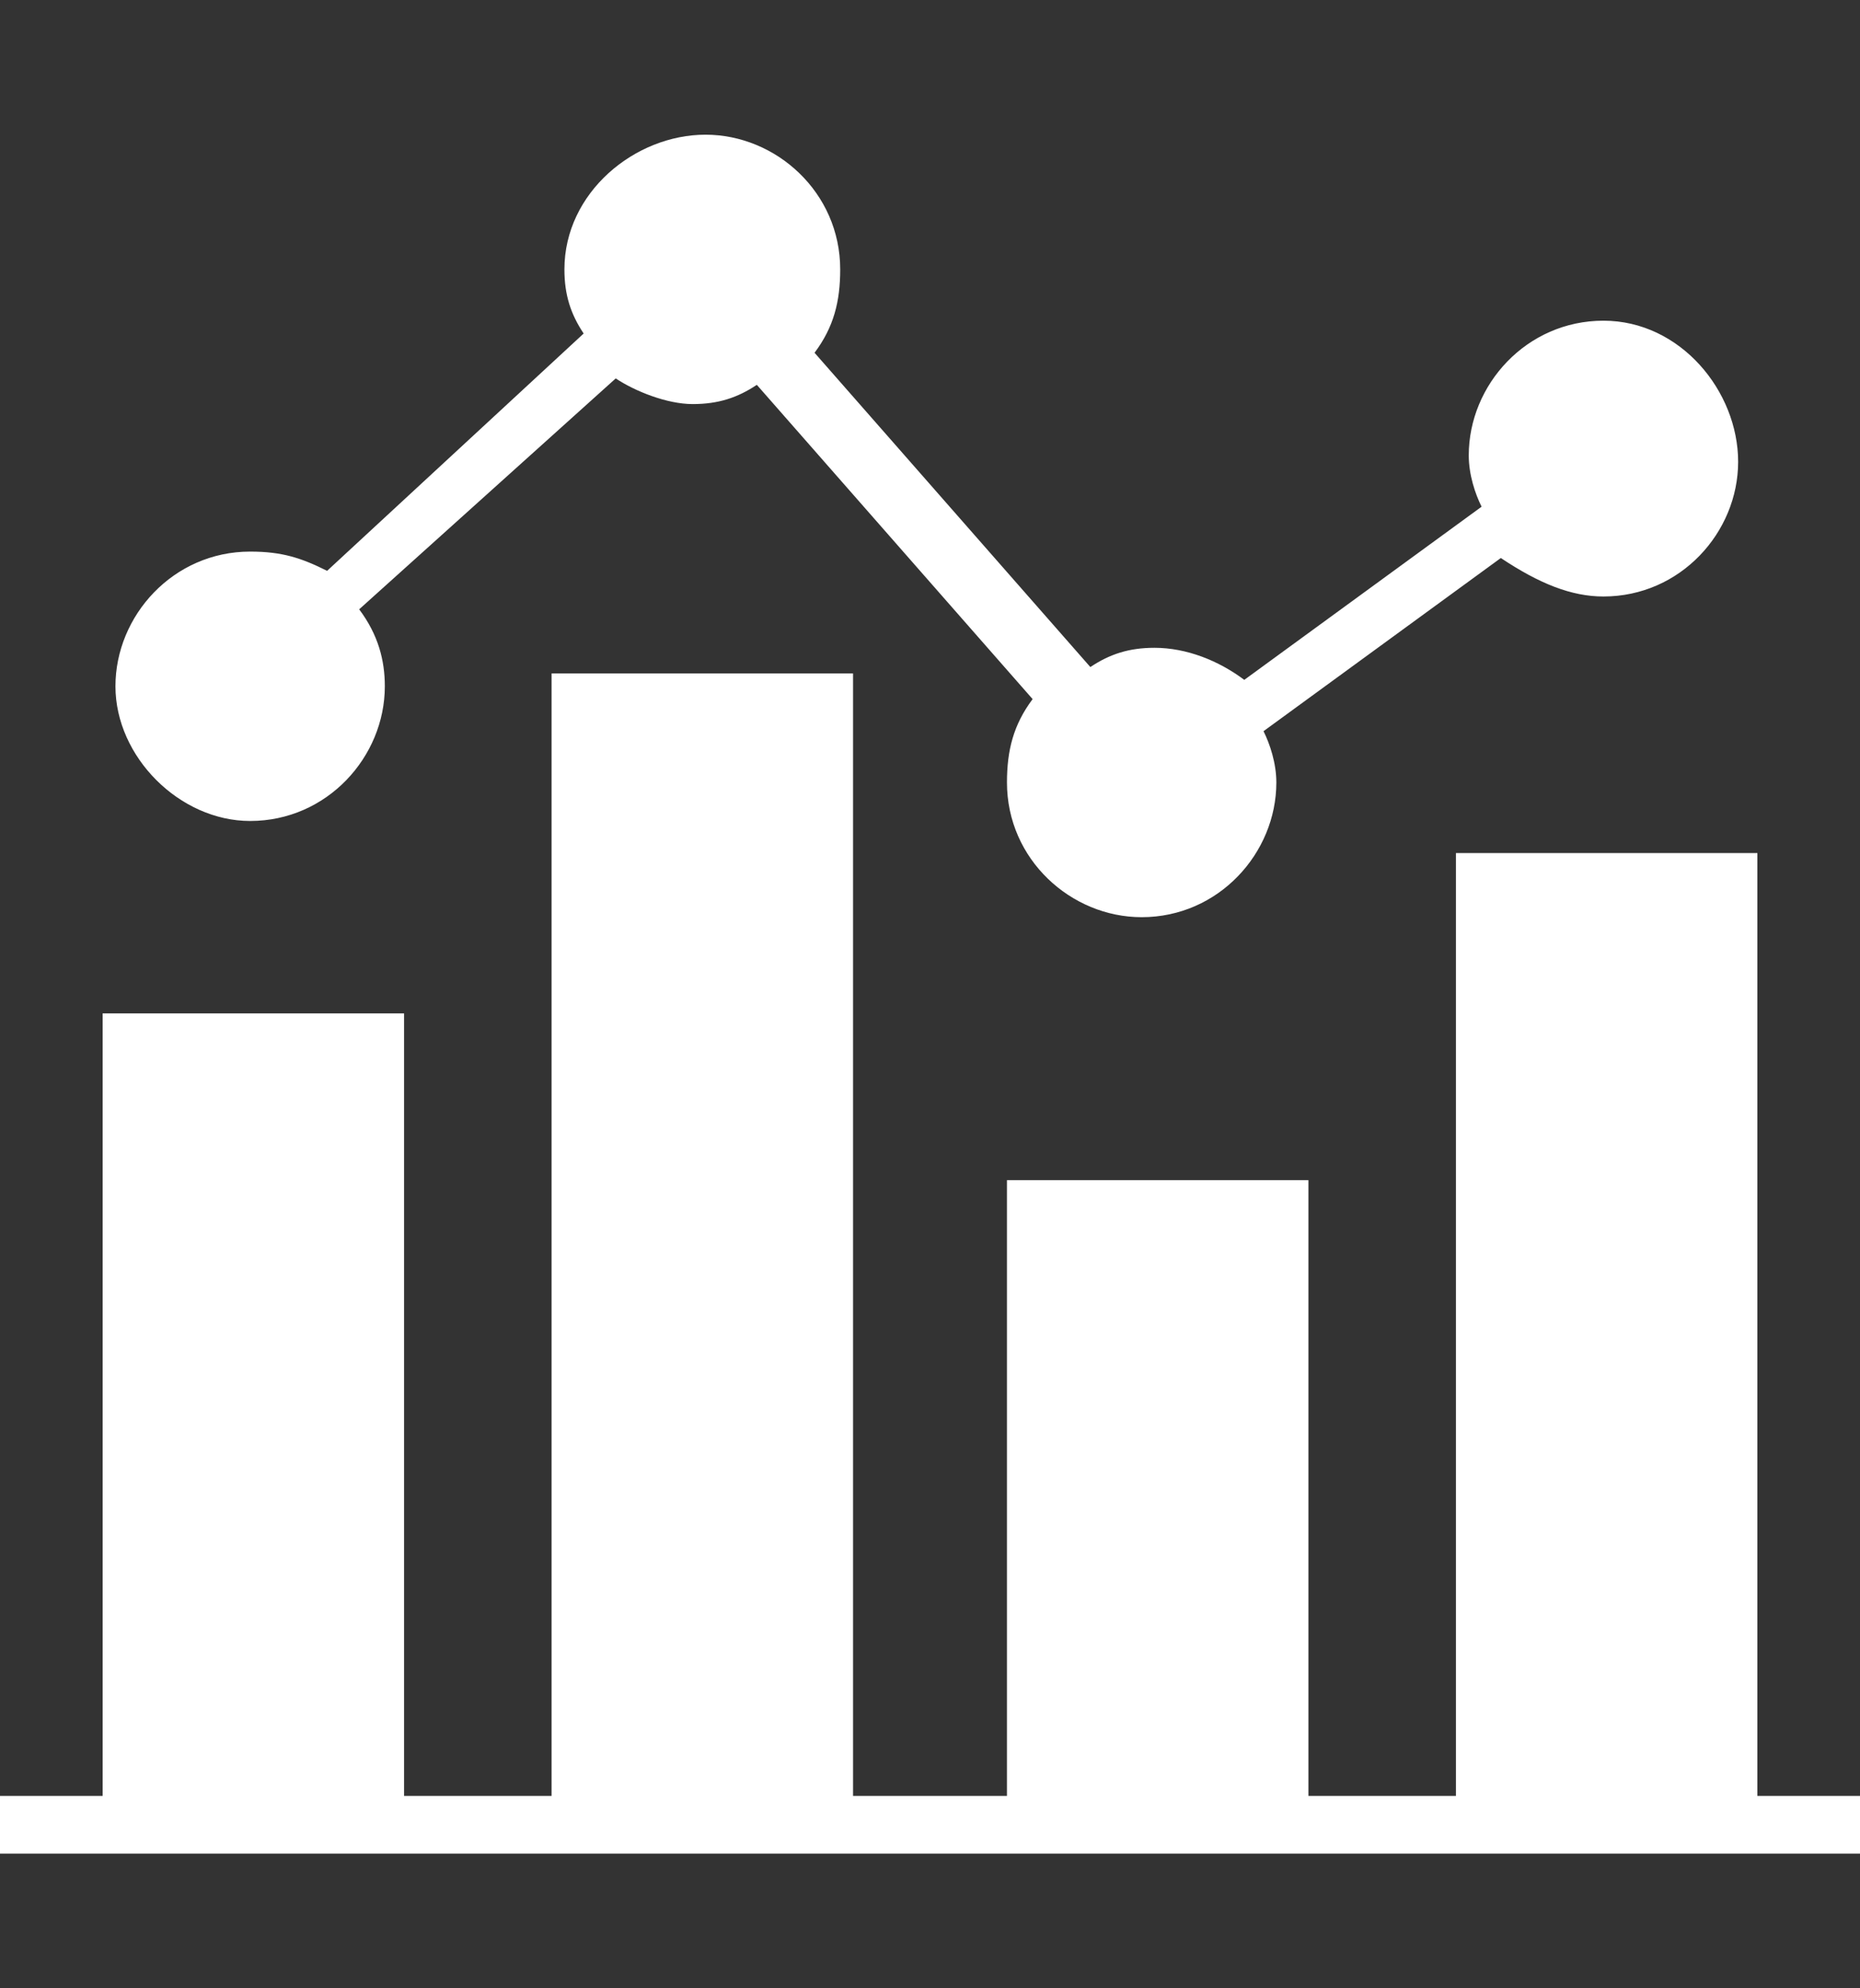 <?xml version="1.0" encoding="utf-8"?>
<!-- Generator: Adobe Illustrator 27.2.0, SVG Export Plug-In . SVG Version: 6.00 Build 0)  -->
<!DOCTYPE svg PUBLIC "-//W3C//DTD SVG 1.1//EN" "http://www.w3.org/Graphics/SVG/1.1/DTD/svg11.dtd">
<svg version="1.1" id="Layer_1" xmlns:x="http://ns.adobe.com/Extensibility/1.0/" xmlns:i="http://ns.adobe.com/AdobeIllustrator/10.0/" xmlns:graph="http://ns.adobe.com/Graphs/1.0/"
	 xmlns="http://www.w3.org/2000/svg" xmlns:xlink="http://www.w3.org/1999/xlink" x="0px" y="0px" viewBox="0 0 29 31"
	 style="enable-background:new 0 0 29 31;" xml:space="preserve">
<rect x="0" y="0" width="29" height="31" fill="#333333" stroke="none"/>
<style type="text/css">
	.st0{fill:#FFFFFF;}
</style>
<g>
	<polygon class="st0" points="27.4,28 27.4,13.3 22.7,13.3 22.7,28 20.4,28 20.4,18.4 15.7,18.4 15.7,28 13.3,28 13.3,10.5 
		8.6,10.5 8.6,28 6.3,28 6.3,15.8 1.6,15.8 1.6,28 0,28 0,28.9 29,28.9 29,28 	"/>
	<path class="st0" d="M3.9,12.8c1.2,0,2.1-1,2.1-2.1c0-0.4-0.1-0.8-0.4-1.2l4-3.6c0.3,0.2,0.8,0.4,1.2,0.4c0.4,0,0.7-0.1,1-0.3
		l4.3,4.9c-0.3,0.4-0.4,0.8-0.4,1.3c0,1.2,1,2.1,2.1,2.1c1.2,0,2.1-1,2.1-2.1c0-0.3-0.1-0.6-0.2-0.8l3.7-2.7C24,9.1,24.5,9.3,25,9.3
		c1.2,0,2.1-1,2.1-2.1S26.2,5,25,5c-1.2,0-2.1,1-2.1,2.1c0,0.3,0.1,0.6,0.2,0.8l-3.7,2.7c-0.4-0.3-0.9-0.5-1.4-0.5
		c-0.4,0-0.7,0.1-1,0.3l-4.3-4.9c0.3-0.4,0.4-0.8,0.4-1.3c0-1.2-1-2.1-2.1-2.1S8.8,3,8.8,4.2c0,0.4,0.1,0.7,0.3,1L5.1,8.9
		C4.7,8.7,4.4,8.6,3.9,8.6c-1.2,0-2.1,1-2.1,2.1S2.8,12.8,3.9,12.8z"/>
</g>
</svg>
